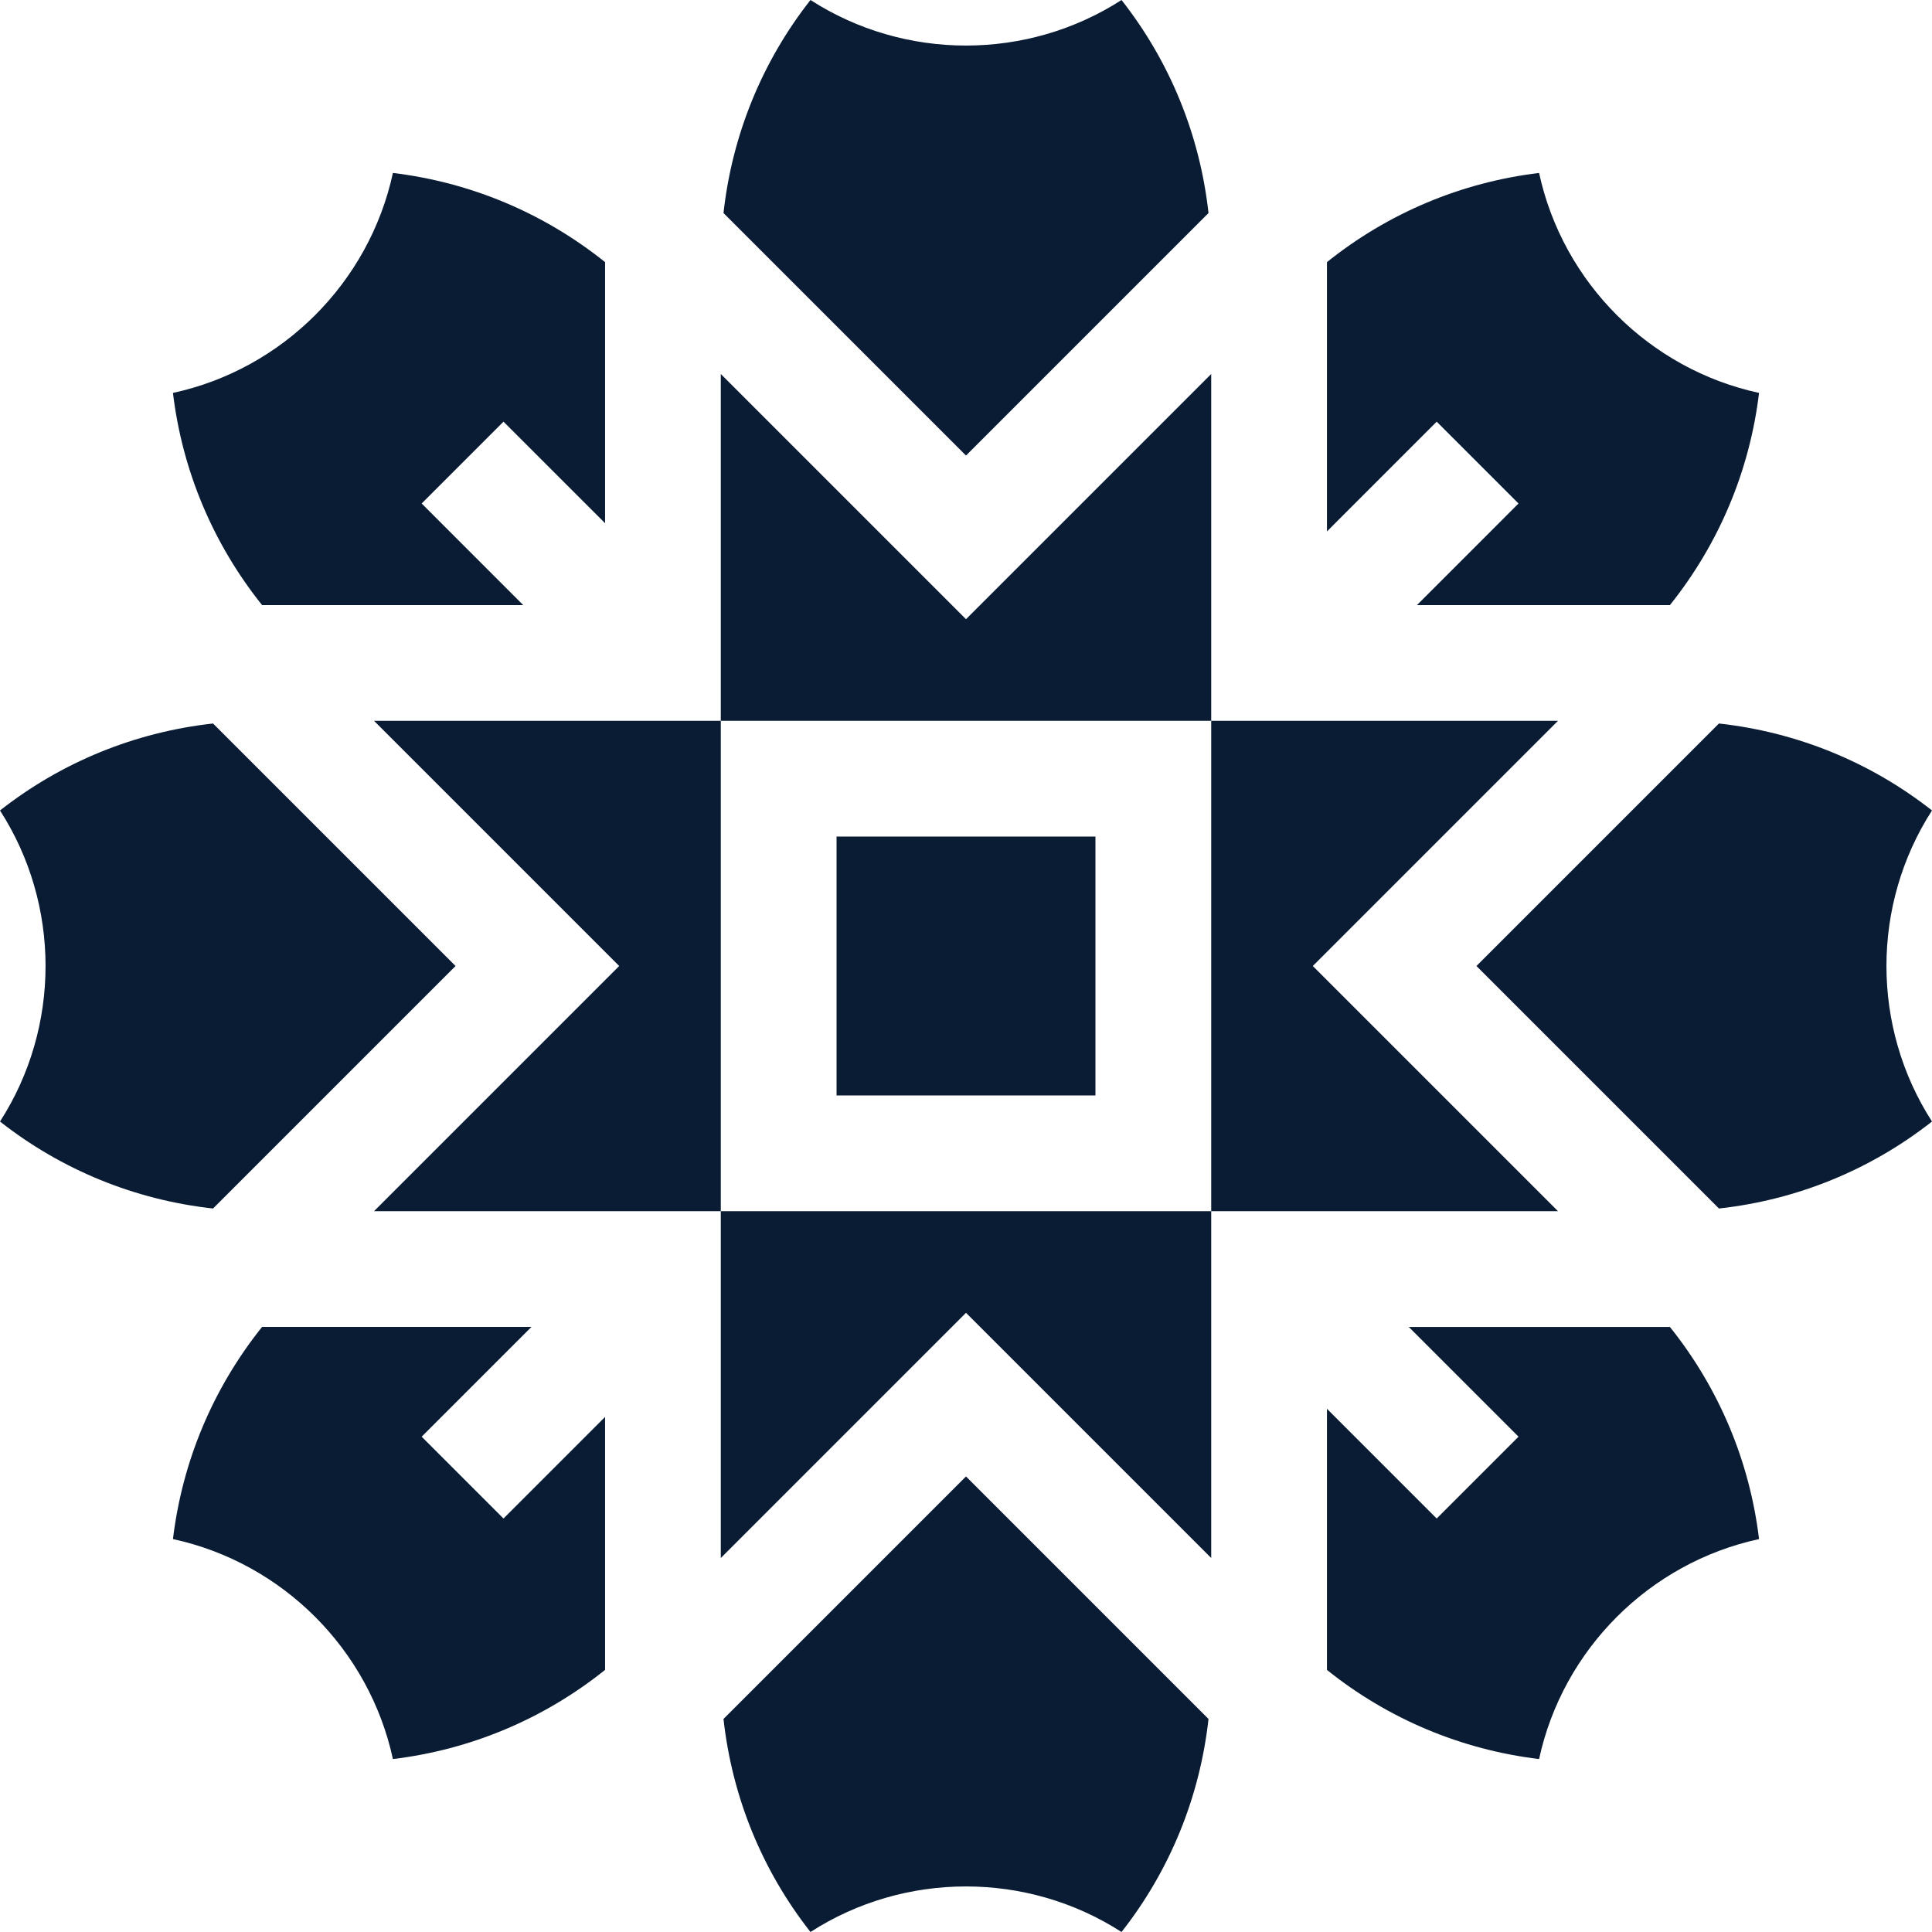 <svg width="48" height="48" viewBox="0 0 48 48" fill="none" xmlns="http://www.w3.org/2000/svg">
<path d="M4.297 9.762C4.53 11.697 5.293 13.51 6.511 15.033H12.999L10.476 12.509L12.509 10.476L15.033 12.999V6.512C13.51 5.293 11.697 4.53 9.762 4.297C9.171 7.021 7.021 9.172 4.297 9.762Z" fill="#0A1C33"/>
<path d="M20.784 20.784H27.216V27.216H20.784V20.784Z" fill="#0A1C33"/>
<path d="M12.509 37.727L10.476 35.694L13.203 32.967H6.511C5.293 34.49 4.53 36.303 4.297 38.238C7.021 38.828 9.171 40.978 9.762 43.703C11.697 43.47 13.51 42.707 15.033 41.488V35.203L12.509 37.727Z" fill="#0A1C33"/>
<path d="M38.708 30.092L32.616 24L38.708 17.908H30.092V9.292L24 15.384L17.908 9.292V17.908H9.292L15.384 24L9.292 30.092H17.908L17.908 38.708L24 32.616L30.092 38.708V30.092H38.708ZM30.092 30.092H17.908V17.908H30.092V30.092Z" fill="#0A1C33"/>
<path d="M11.318 24L5.293 17.975C3.354 18.19 1.533 18.932 0 20.136C1.509 22.48 1.509 25.52 0 27.864C1.533 29.068 3.354 29.811 5.293 30.025L11.318 24Z" fill="#0A1C33"/>
<path d="M30.025 5.293C29.81 3.354 29.068 1.533 27.864 0C25.52 1.509 22.48 1.509 20.136 0C18.932 1.533 18.19 3.354 17.975 5.293L24 11.318L30.025 5.293Z" fill="#0A1C33"/>
<path d="M35.694 10.476L37.727 12.509L35.204 15.033H41.489C42.707 13.51 43.47 11.697 43.703 9.762C40.979 9.172 38.828 7.021 38.238 4.297C36.303 4.53 34.49 5.293 32.968 6.512V13.203L35.694 10.476Z" fill="#0A1C33"/>
<path d="M48 20.136C46.467 18.932 44.646 18.19 42.707 17.975L36.682 24L42.707 30.025C44.646 29.811 46.467 29.068 48 27.864C46.491 25.52 46.491 22.48 48 20.136Z" fill="#0A1C33"/>
<path d="M43.703 38.238C43.47 36.303 42.707 34.49 41.489 32.968H35.001L37.727 35.694L35.694 37.727L32.968 35.001V41.489C34.49 42.708 36.303 43.47 38.238 43.703C38.828 40.979 40.979 38.828 43.703 38.238Z" fill="#0A1C33"/>
<path d="M17.975 42.707C18.19 44.646 18.932 46.467 20.136 48C21.308 47.245 22.654 46.868 24 46.868C25.346 46.868 26.692 47.245 27.864 48C29.068 46.467 29.81 44.646 30.025 42.707L24 36.682L17.975 42.707Z" fill="#0A1C33"/>
</svg>
